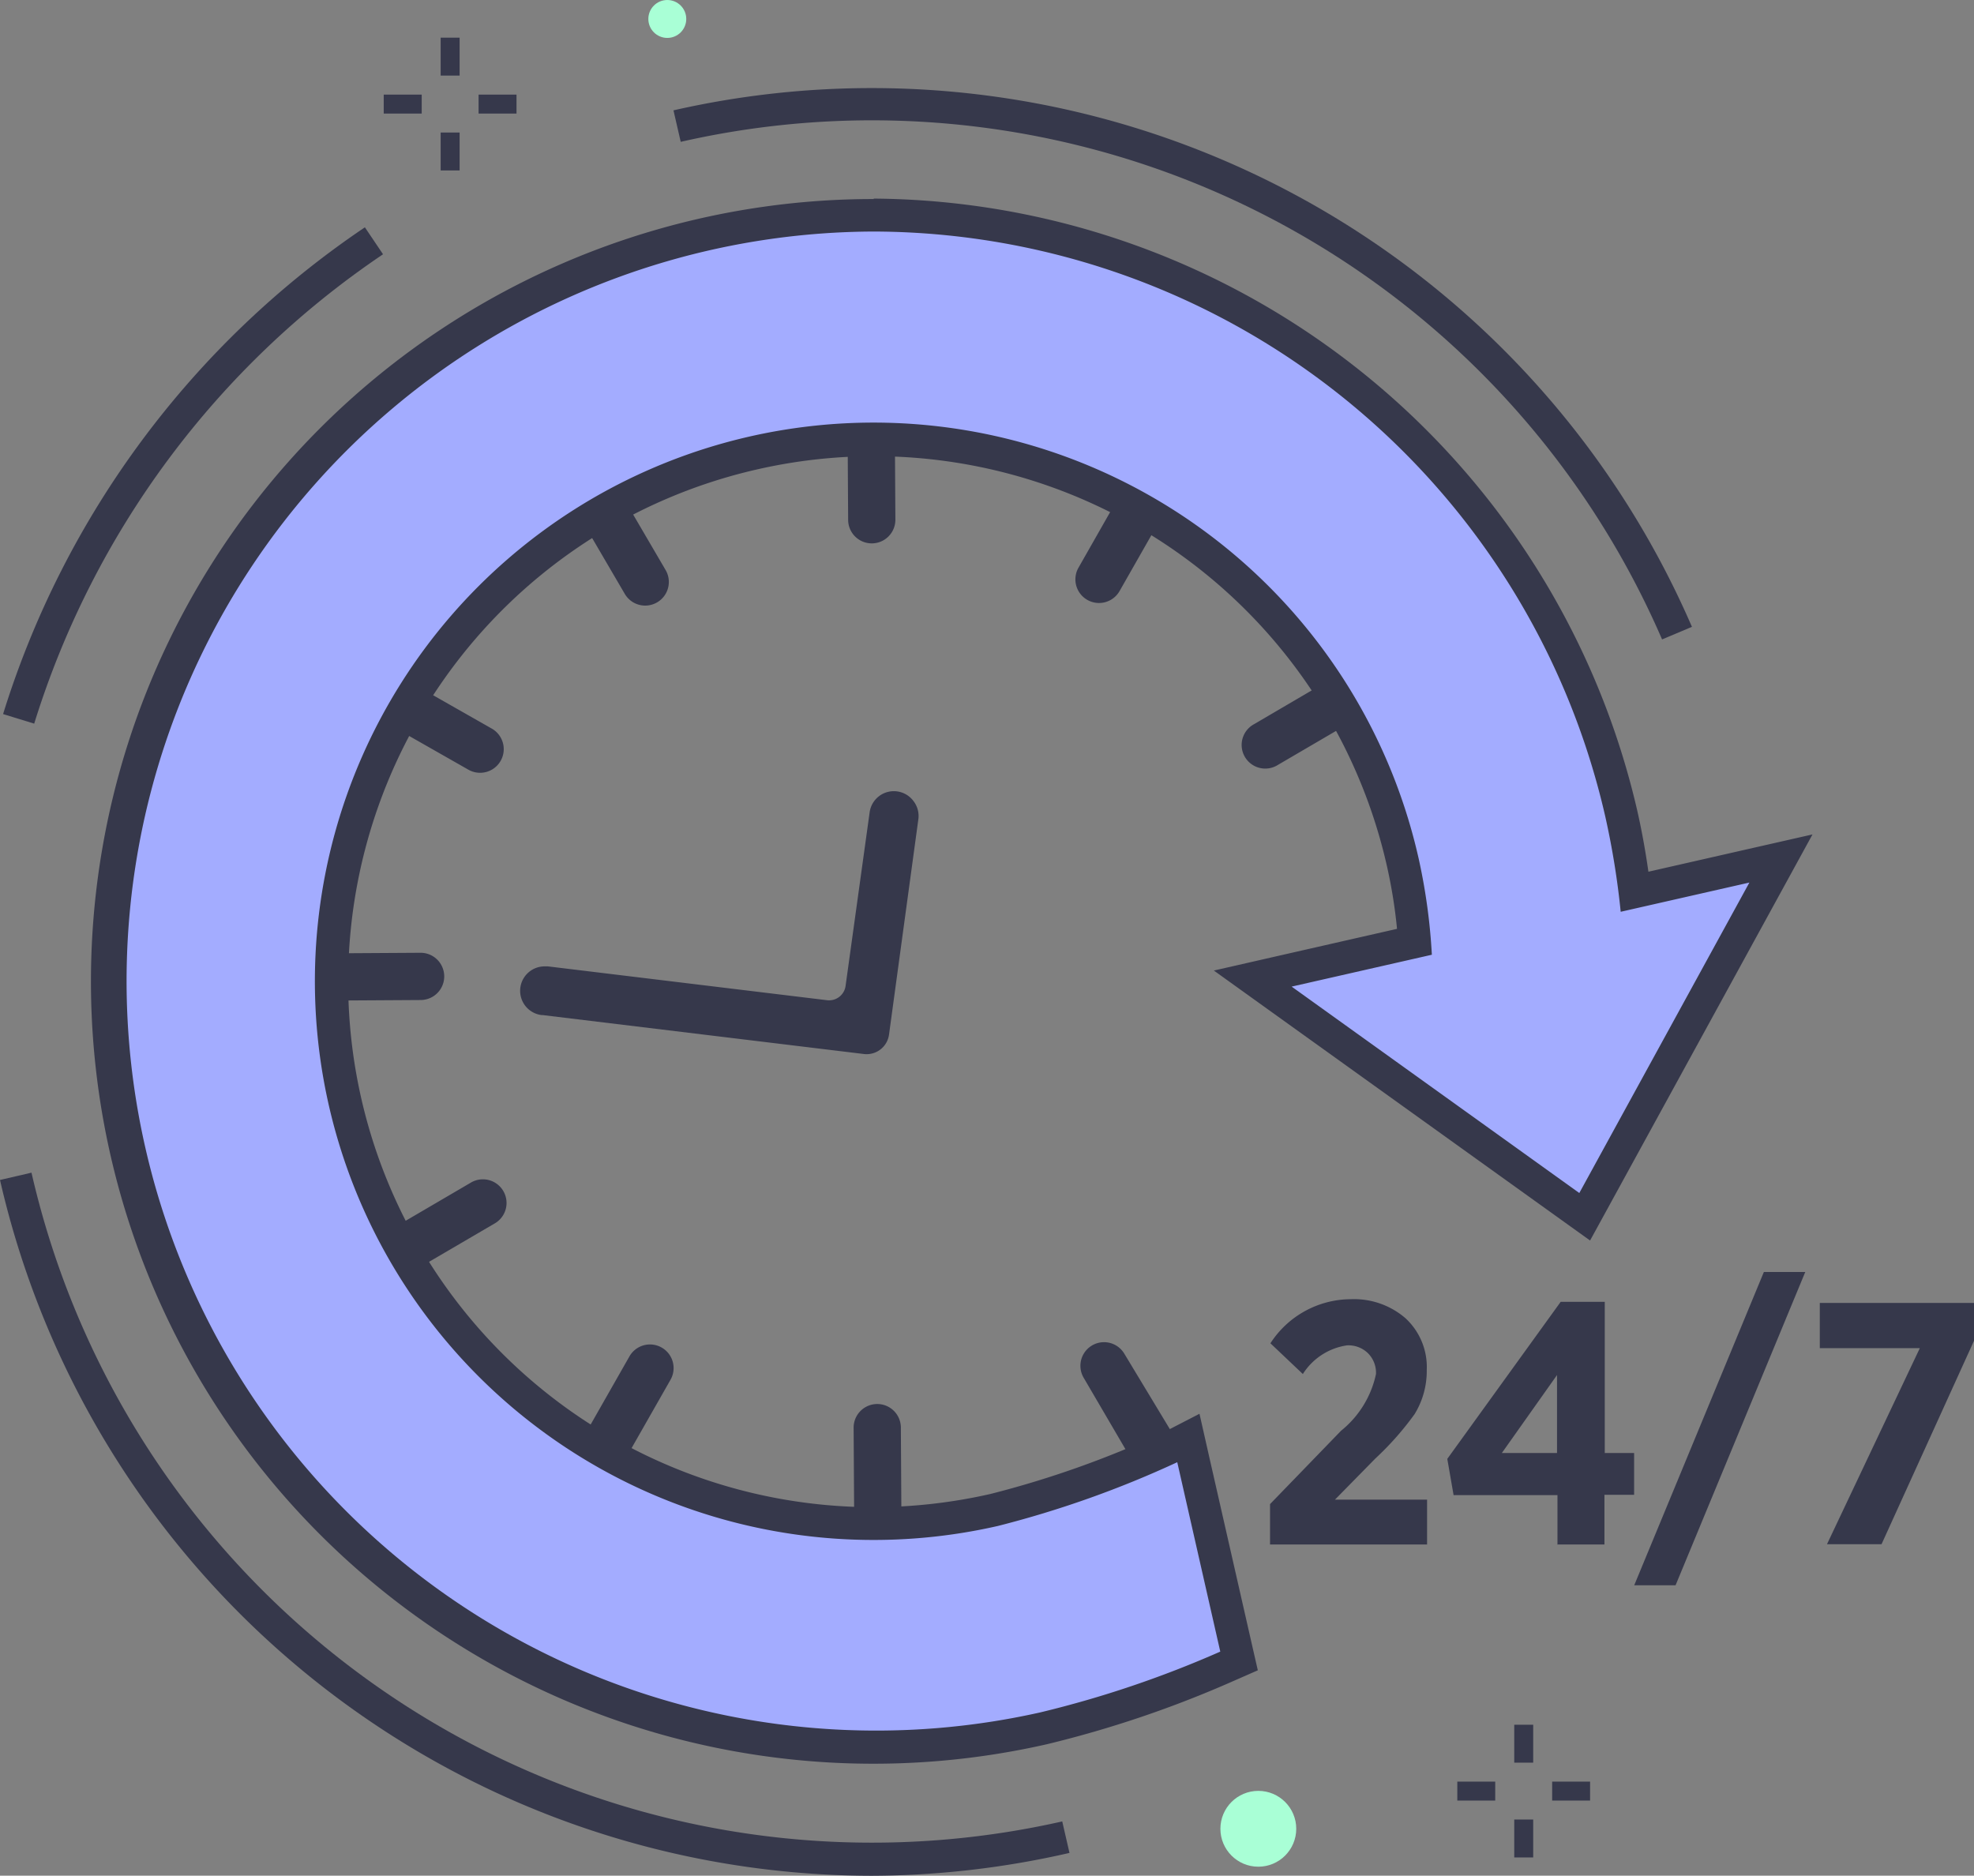 <svg id="Layer_1" data-name="Layer 1" xmlns="http://www.w3.org/2000/svg" viewBox="0 0 31.339 29.78"><rect x="0" y="0" width="31.339" height="29.78" fill="#808080" stroke="none"/><title>icon-247service</title><path id="_Path_" data-name="&lt;Path&gt;" d="M6.454,18.176a9.887,9.887,0,0,1,19.257-3.214l-1.26.007a8.589,8.589,0,0,0-.42-.92l-1.284.751a.375.375,0,1,1-.378-.647l1.282-.751a8.744,8.744,0,0,0-2.684-2.653l-.736,1.292a.375.375,0,0,1-.652-.371l.736-1.293a8.656,8.656,0,0,0-3.652-.954l.009,1.486a.375.375,0,0,1-.75,0l-.009-1.486a8.661,8.661,0,0,0-3.64,1l.751,1.284a.375.375,0,0,1-.648.379l-.75-1.283A8.736,8.736,0,0,0,8.973,13.49l1.292.735a.375.375,0,1,1-.372.652L8.6,14.141a8.656,8.656,0,0,0-.954,3.652l1.486-.009a.375.375,0,0,1,.005.75l-1.486.009a8.633,8.633,0,0,0,1,3.64l1.283-.751a.375.375,0,0,1,.379.648l-1.283.75a8.725,8.725,0,0,0,2.685,2.653l.735-1.291a.375.375,0,1,1,.652.371l-.736,1.292a8.656,8.656,0,0,0,3.652.954l-.009-1.486a.375.375,0,0,1,.75,0l.009,1.485a8.647,8.647,0,0,0,3.64-1l-.751-1.284a.375.375,0,0,1,.647-.379l.9,1.491S20.167,27.979,16.4,28A9.885,9.885,0,0,1,6.454,18.176Z" transform="translate(-2.457 -2.657)" style="fill:#36384b;fill-rule:evenodd"/><path d="M15.528,21.73" transform="translate(-2.457 -2.657)" style="fill:none;stroke:#2a5082;stroke-miterlimit:10;stroke-width:1.033px"/><path d="M16.321,30.4a12.163,12.163,0,0,1,.008-24.326,12.273,12.273,0,0,1,11.867,9.5,12.065,12.065,0,0,1,.215,1.244l2.321-.528-3.118,5.688-5.27-3.782,2.569-.584a8.793,8.793,0,0,0-.183-1.251A8.606,8.606,0,1,0,7.941,20.152a8.6,8.6,0,0,0,10.3,6.48,16.081,16.081,0,0,0,2.786-.989l.3-.153.8,3.539-.2.086a17.084,17.084,0,0,1-2.9.981A12.25,12.25,0,0,1,16.321,30.4Z" transform="translate(-2.457 -2.657)" style="fill:#a3acff"/><path d="M16.329,6.333a11.947,11.947,0,0,1,11.616,9.3,12.782,12.782,0,0,1,.242,1.5l2.043-.464-2.7,4.929-4.567-3.277,2.226-.506a9.38,9.38,0,0,0-.206-1.511A8.87,8.87,0,1,0,18.3,26.884a16.254,16.254,0,0,0,2.847-1.012l.683,3.007a16.824,16.824,0,0,1-2.857.965A11.9,11.9,0,1,1,16.329,6.333m0-.516a12.421,12.421,0,1,0,2.755,24.531,17.416,17.416,0,0,0,2.95-1l.392-.172-.095-.416-.684-3.006-.147-.651-.593.306a15.639,15.639,0,0,1-2.725.967,8.413,8.413,0,0,1-1.86.21,8.342,8.342,0,0,1-1.838-16.478,8.345,8.345,0,0,1,9.993,6.305,8.056,8.056,0,0,1,.159.991l-1.789.407-1.119.255.932.669,4.567,3.277.474.34.28-.511,2.7-4.93.551-1.006-1.119.254-1.486.338c-.049-.346-.109-.672-.181-.987a12.532,12.532,0,0,0-12.119-9.7Z" transform="translate(-2.457 -2.657)" style="fill:#36384b"/><path d="M16.294,32.438A14.217,14.217,0,0,1,2.457,21.391l.5-.116a13.688,13.688,0,0,0,16.364,10.3l.115.5A14.218,14.218,0,0,1,16.294,32.438Z" transform="translate(-2.457 -2.657)" style="fill:#36384b"/><path d="M28.844,12.809a13.666,13.666,0,0,0-15.58-7.9l-.115-.5a14.188,14.188,0,0,1,16.169,8.2Z" transform="translate(-2.457 -2.657)" style="fill:#36384b"/><path d="M3,14.146l-.494-.152A14.5,14.5,0,0,1,8.25,6.266l.288.428A13.977,13.977,0,0,0,3,14.146Z" transform="translate(-2.457 -2.657)" style="fill:#36384b"/><path id="_Compound_Path_" data-name="&lt;Compound Path&gt;" d="M22.62,27.178h2.493v-.712H23.651l.64-.652a4.73,4.73,0,0,0,.625-.707,1.309,1.309,0,0,0,.192-.69v-.011a1.054,1.054,0,0,0-.34-.822,1.249,1.249,0,0,0-.865-.3,1.527,1.527,0,0,0-1.277.7l.515.488a1,1,0,0,1,.7-.455.443.443,0,0,1,.329.12.438.438,0,0,1,.132.335,1.576,1.576,0,0,1-.554.9L22.62,26.537v.641Zm4.558,0h.751v-.789H28.4v-.663h-.466v-2.4h-.7l-1.8,2.493.1.575h1.649v.789ZM26.3,25.726l.876-1.238v1.238Zm2.1,2.1h.658l2.059-4.974H30.46L28.4,27.83Zm3.062-.652h.866L33.8,23.935v-.592H31.348v.718h1.588Z" transform="translate(-2.457 -2.657)" style="fill:#36384b;fill-rule:evenodd"/><path d="M11.064,18.772l5.107.619a.359.359,0,0,0,.4-.308l.465-3.414a.386.386,0,0,0-.073-.289.388.388,0,0,0-.7.176l-.382,2.756a.264.264,0,0,1-.293.225L11.157,18l-.047,0a.388.388,0,0,0-.046.774Z" transform="translate(-2.457 -2.657)" style="fill:#36384b"/><circle cx="19.977" cy="29.035" r="0.602" style="fill:#a9ffd6"/><circle cx="10.594" cy="0.301" r="0.301" style="fill:#a9ffd6"/><rect x="24.04" y="27.383" width="0.301" height="0.602" style="fill:#36384b"/><rect x="24.04" y="28.888" width="0.301" height="0.602" style="fill:#36384b"/><rect x="24.642" y="28.286" width="0.602" height="0.301" style="fill:#36384b"/><polyline points="23.136 28.286 23.738 28.286 23.738 28.587 23.136 28.587" style="fill:#36384b"/><rect x="6.996" y="0.598" width="0.301" height="0.602" style="fill:#36384b"/><rect x="6.996" y="2.104" width="0.301" height="0.602" style="fill:#36384b"/><rect x="7.598" y="1.502" width="0.602" height="0.301" style="fill:#36384b"/><polyline points="6.092 1.502 6.695 1.502 6.695 1.803 6.092 1.803" style="fill:#36384b"/></svg>